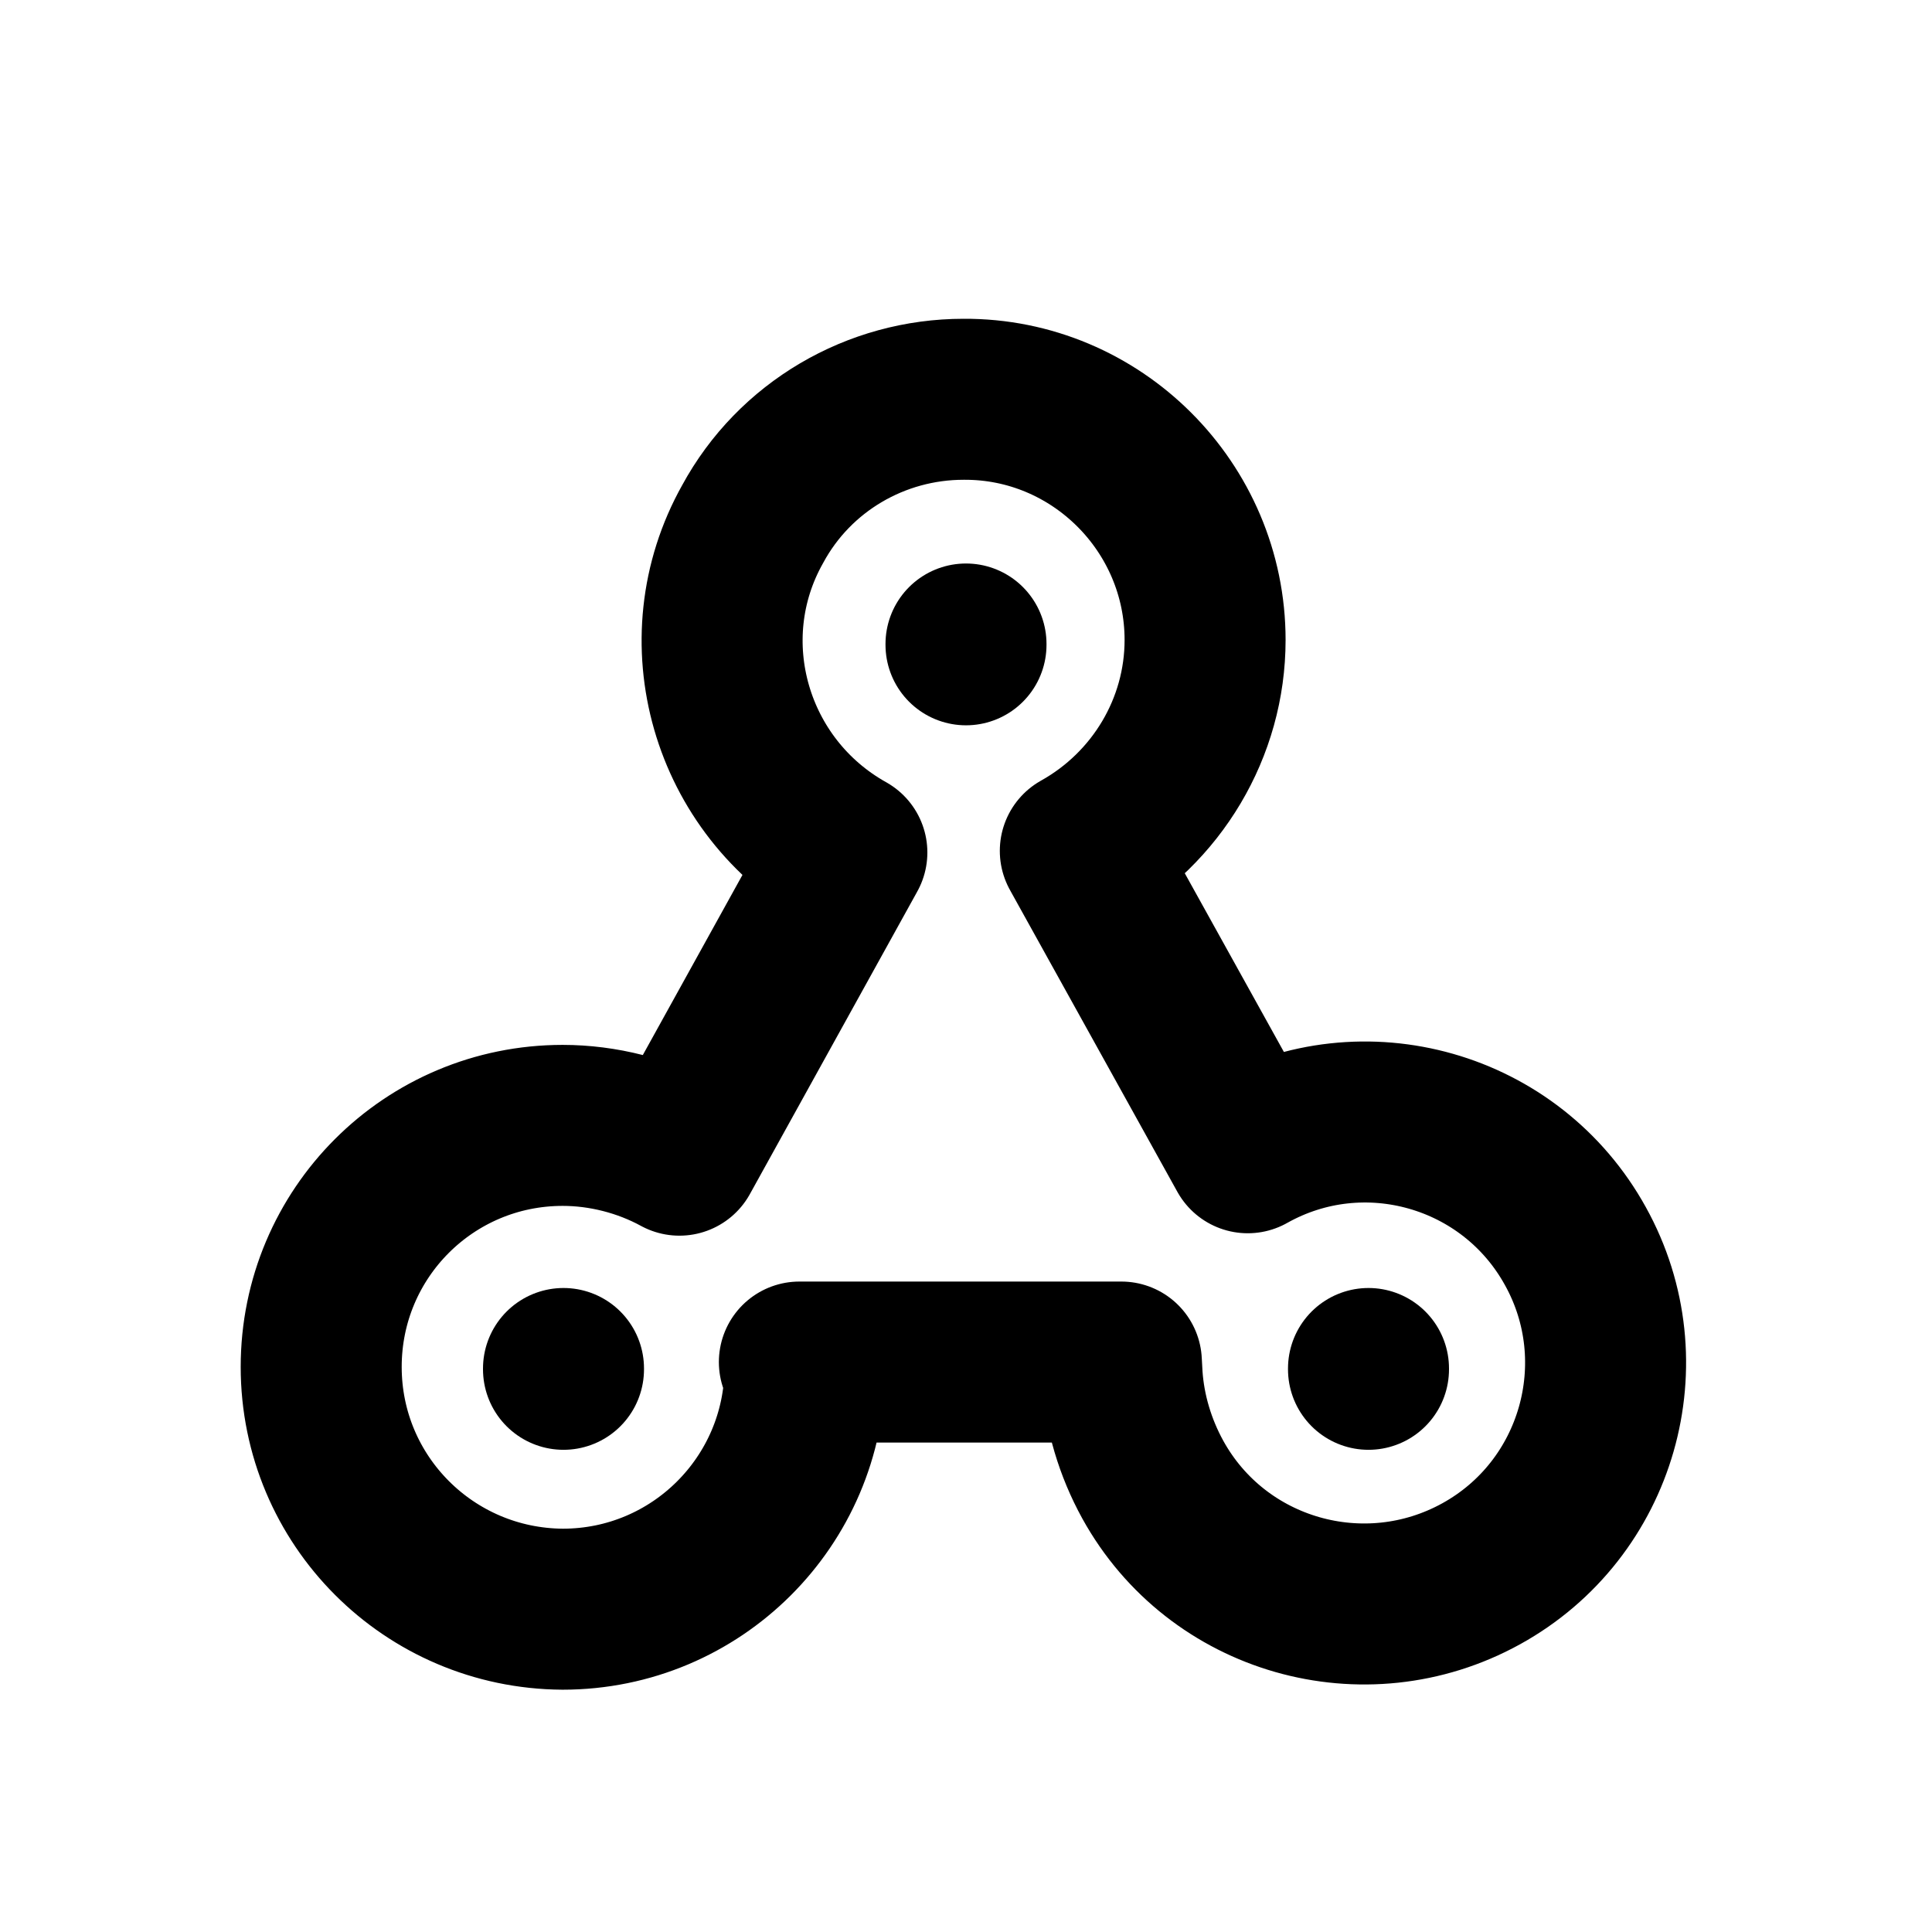 <svg viewBox="0 0 24 24" xmlns="http://www.w3.org/2000/svg"><g fill="none"><path d="M0 0h24v24H0Z"/><g stroke-linecap="round" stroke-width="2" stroke="#000" fill="none" stroke-linejoin="round"><path d="M10 17v0c-.01 1.65-1.35 2.99-3.01 2.99 -1.66-.01-3-1.35-3-3.01 0-1.66 1.34-3 3-3 .5 0 1.01.13 1.45.37l2.08-3.76h0c-1.45-.81-1.98-2.64-1.17-4.08 .52-.96 1.53-1.55 2.62-1.55h0c1.65-.01 3 1.34 3 2.99 0 1.09-.6 2.09-1.55 2.62l2.08 3.75v0c1.44-.81 3.27-.29 4.07 1.16 .8 1.44.28 3.27-1.17 4.07 -1.45.8-3.28.28-4.08-1.17 -.22-.4-.35-.84-.38-1.28l-.01-.18h-4Z"/><path d="M17 17v.01"/><path d="M7 17v.01"/><path d="M12 8v.01"/></g></g></svg>